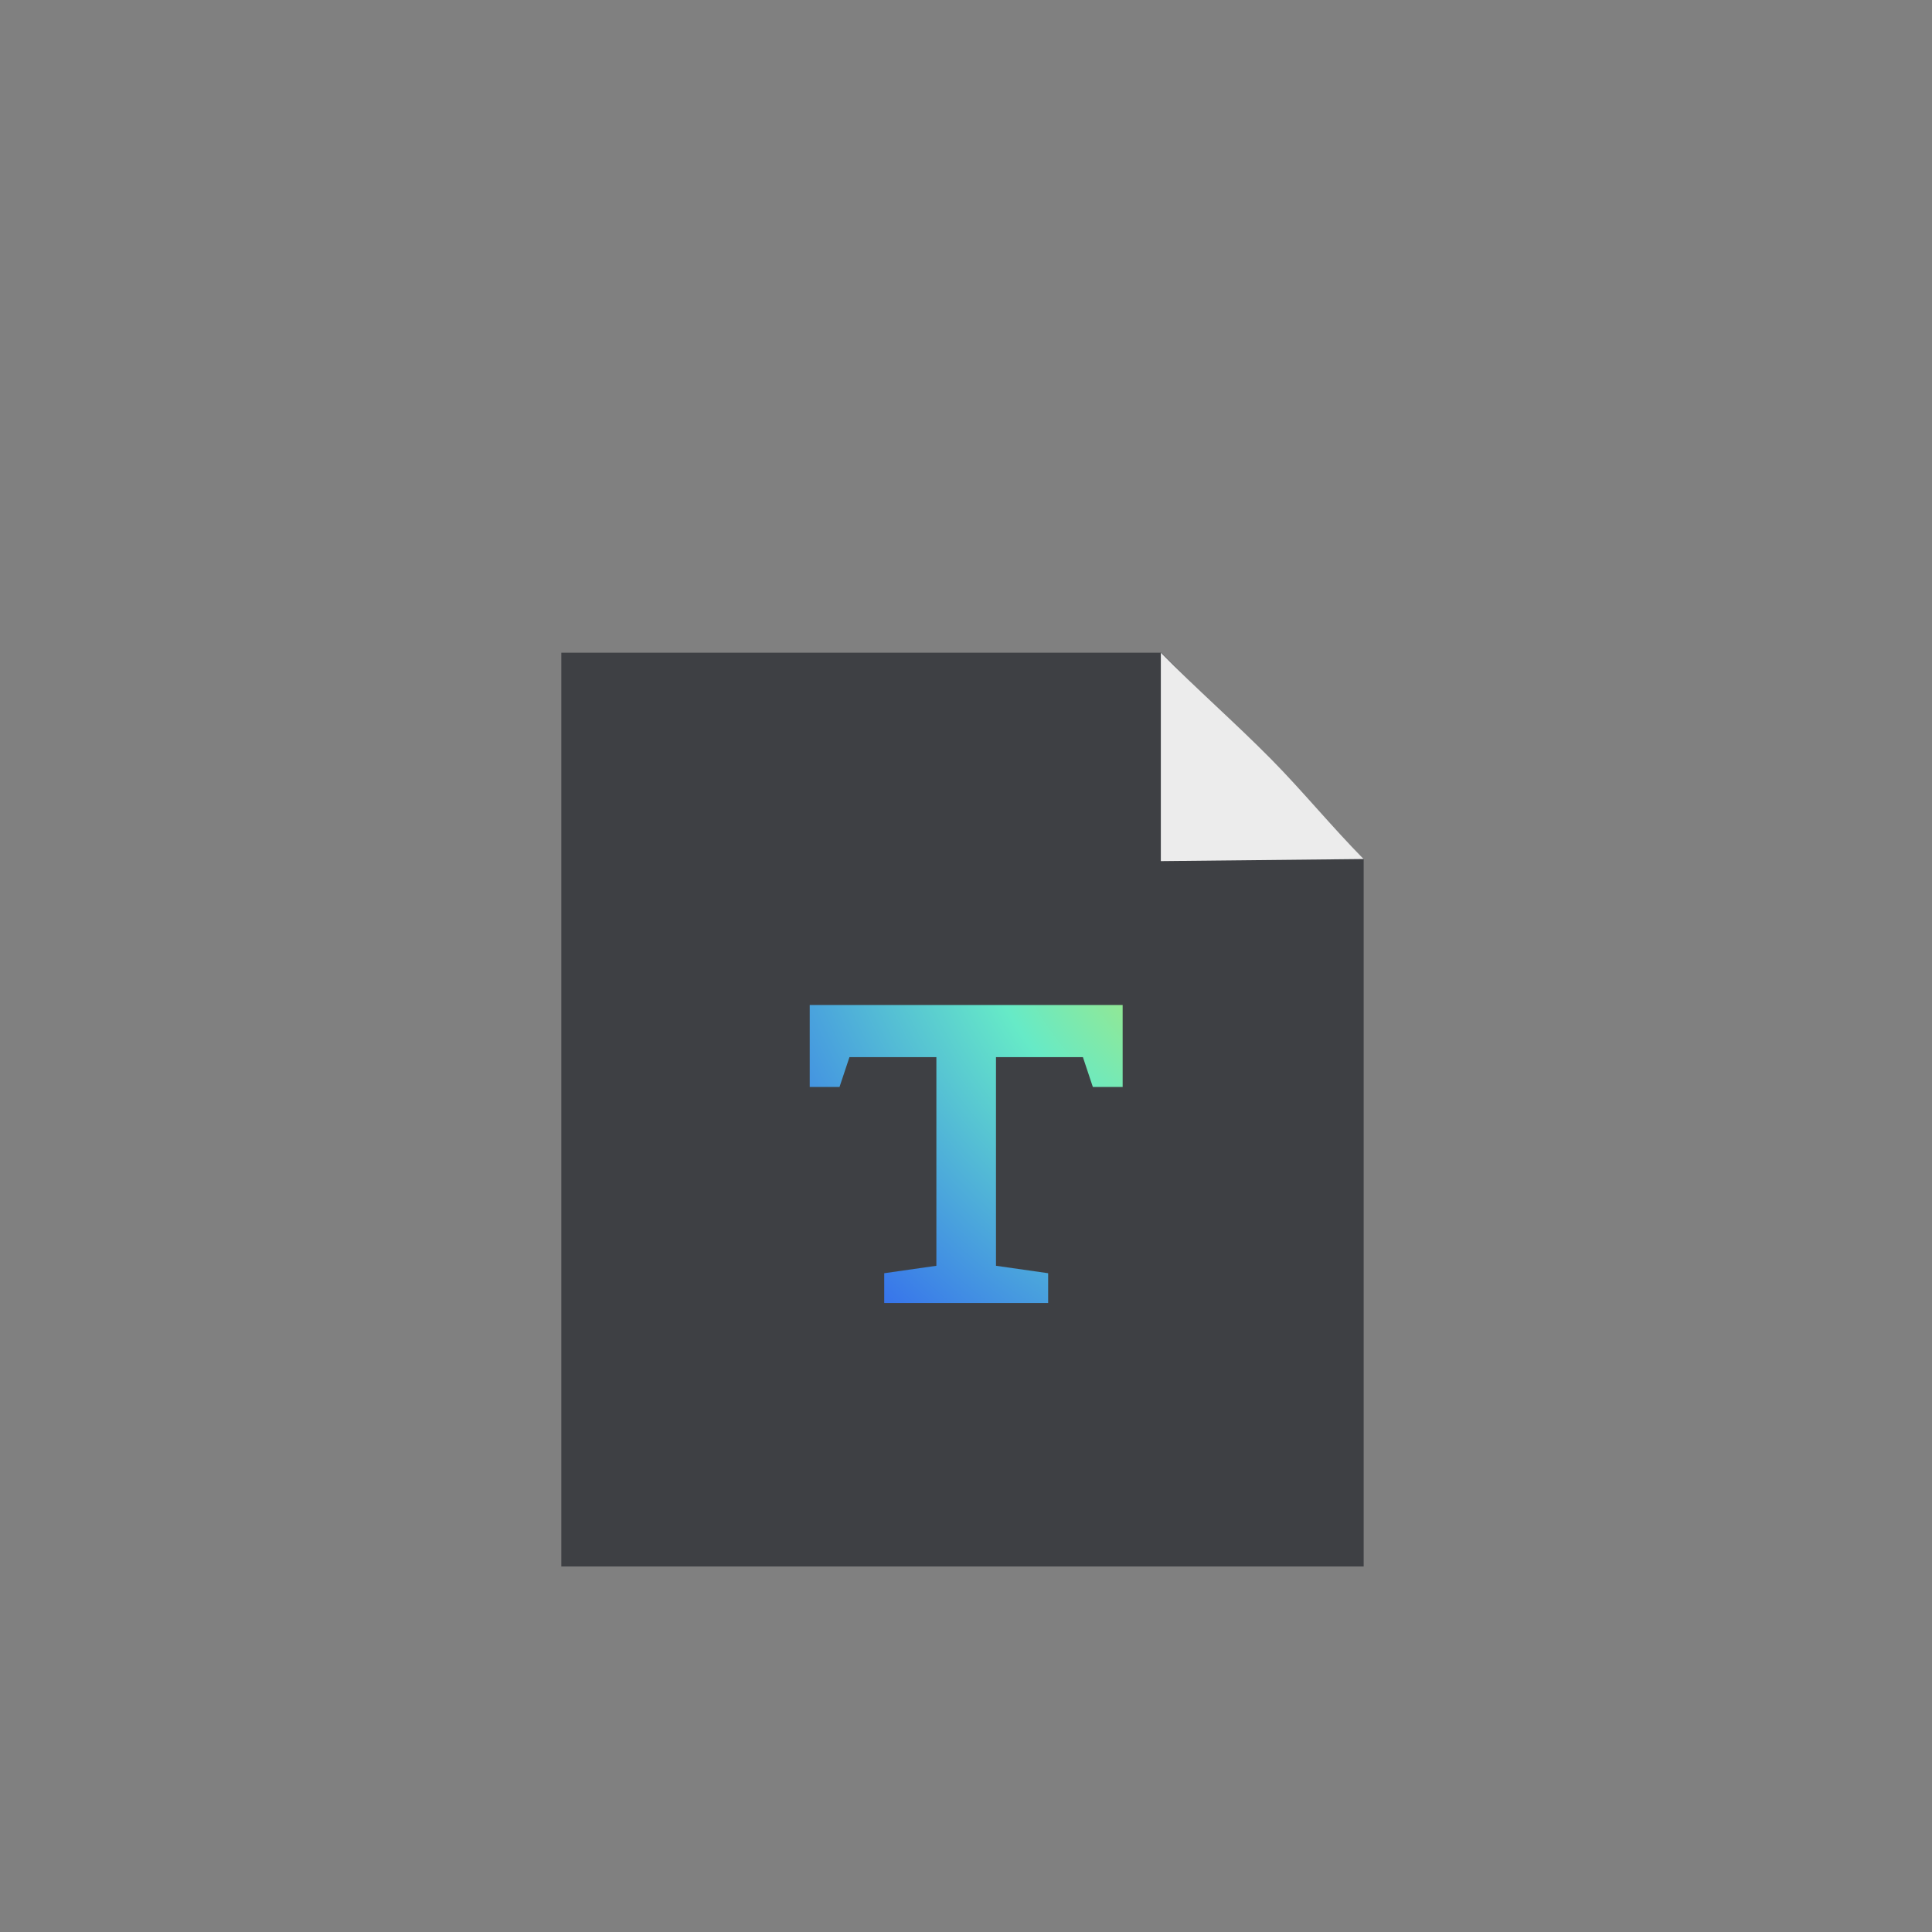 <svg width="148" height="148" viewBox="0 0 148 148" fill="none" xmlns="http://www.w3.org/2000/svg">
<rect x="0" y="0" width="148" height="148" fill="#808080" stroke="none"/>
<path d="M104.024 65.366C98.983 60.262 94.023 55.076 88.952 50H43V120H104.463V65.805C104.349 65.689 104.139 65.482 104.024 65.366Z" fill="#3E4044"/>
<path fill-rule="evenodd" clip-rule="evenodd" d="M62.028 76.987H86V78.129V80.983V83.266H83.717L82.956 80.983H76.297V96.964L80.293 97.534V99.817H67.736V97.534L71.731 96.964L71.731 80.983H65.072L64.311 83.266H62.028V80.983V78.129V76.987Z" fill="url(#paint0_radial_3686_170291)"/>
<path d="M97.375 58.157C99.765 60.575 102.068 63.393 104.464 65.805L88.925 65.965V50C91.738 52.862 94.554 55.304 97.375 58.157Z" fill="#ECECEC"/>
<defs>
<radialGradient id="paint0_radial_3686_170291" cx="0" cy="0" r="1" gradientUnits="userSpaceOnUse" gradientTransform="translate(92.5 72.5) rotate(135) scale(41.012 54.936)">
<stop stop-color="#BDE663"/>
<stop offset="0.373" stop-color="#66EAC7"/>
<stop offset="1" stop-color="#2E5DF2"/>
</radialGradient>
</defs>
</svg>
